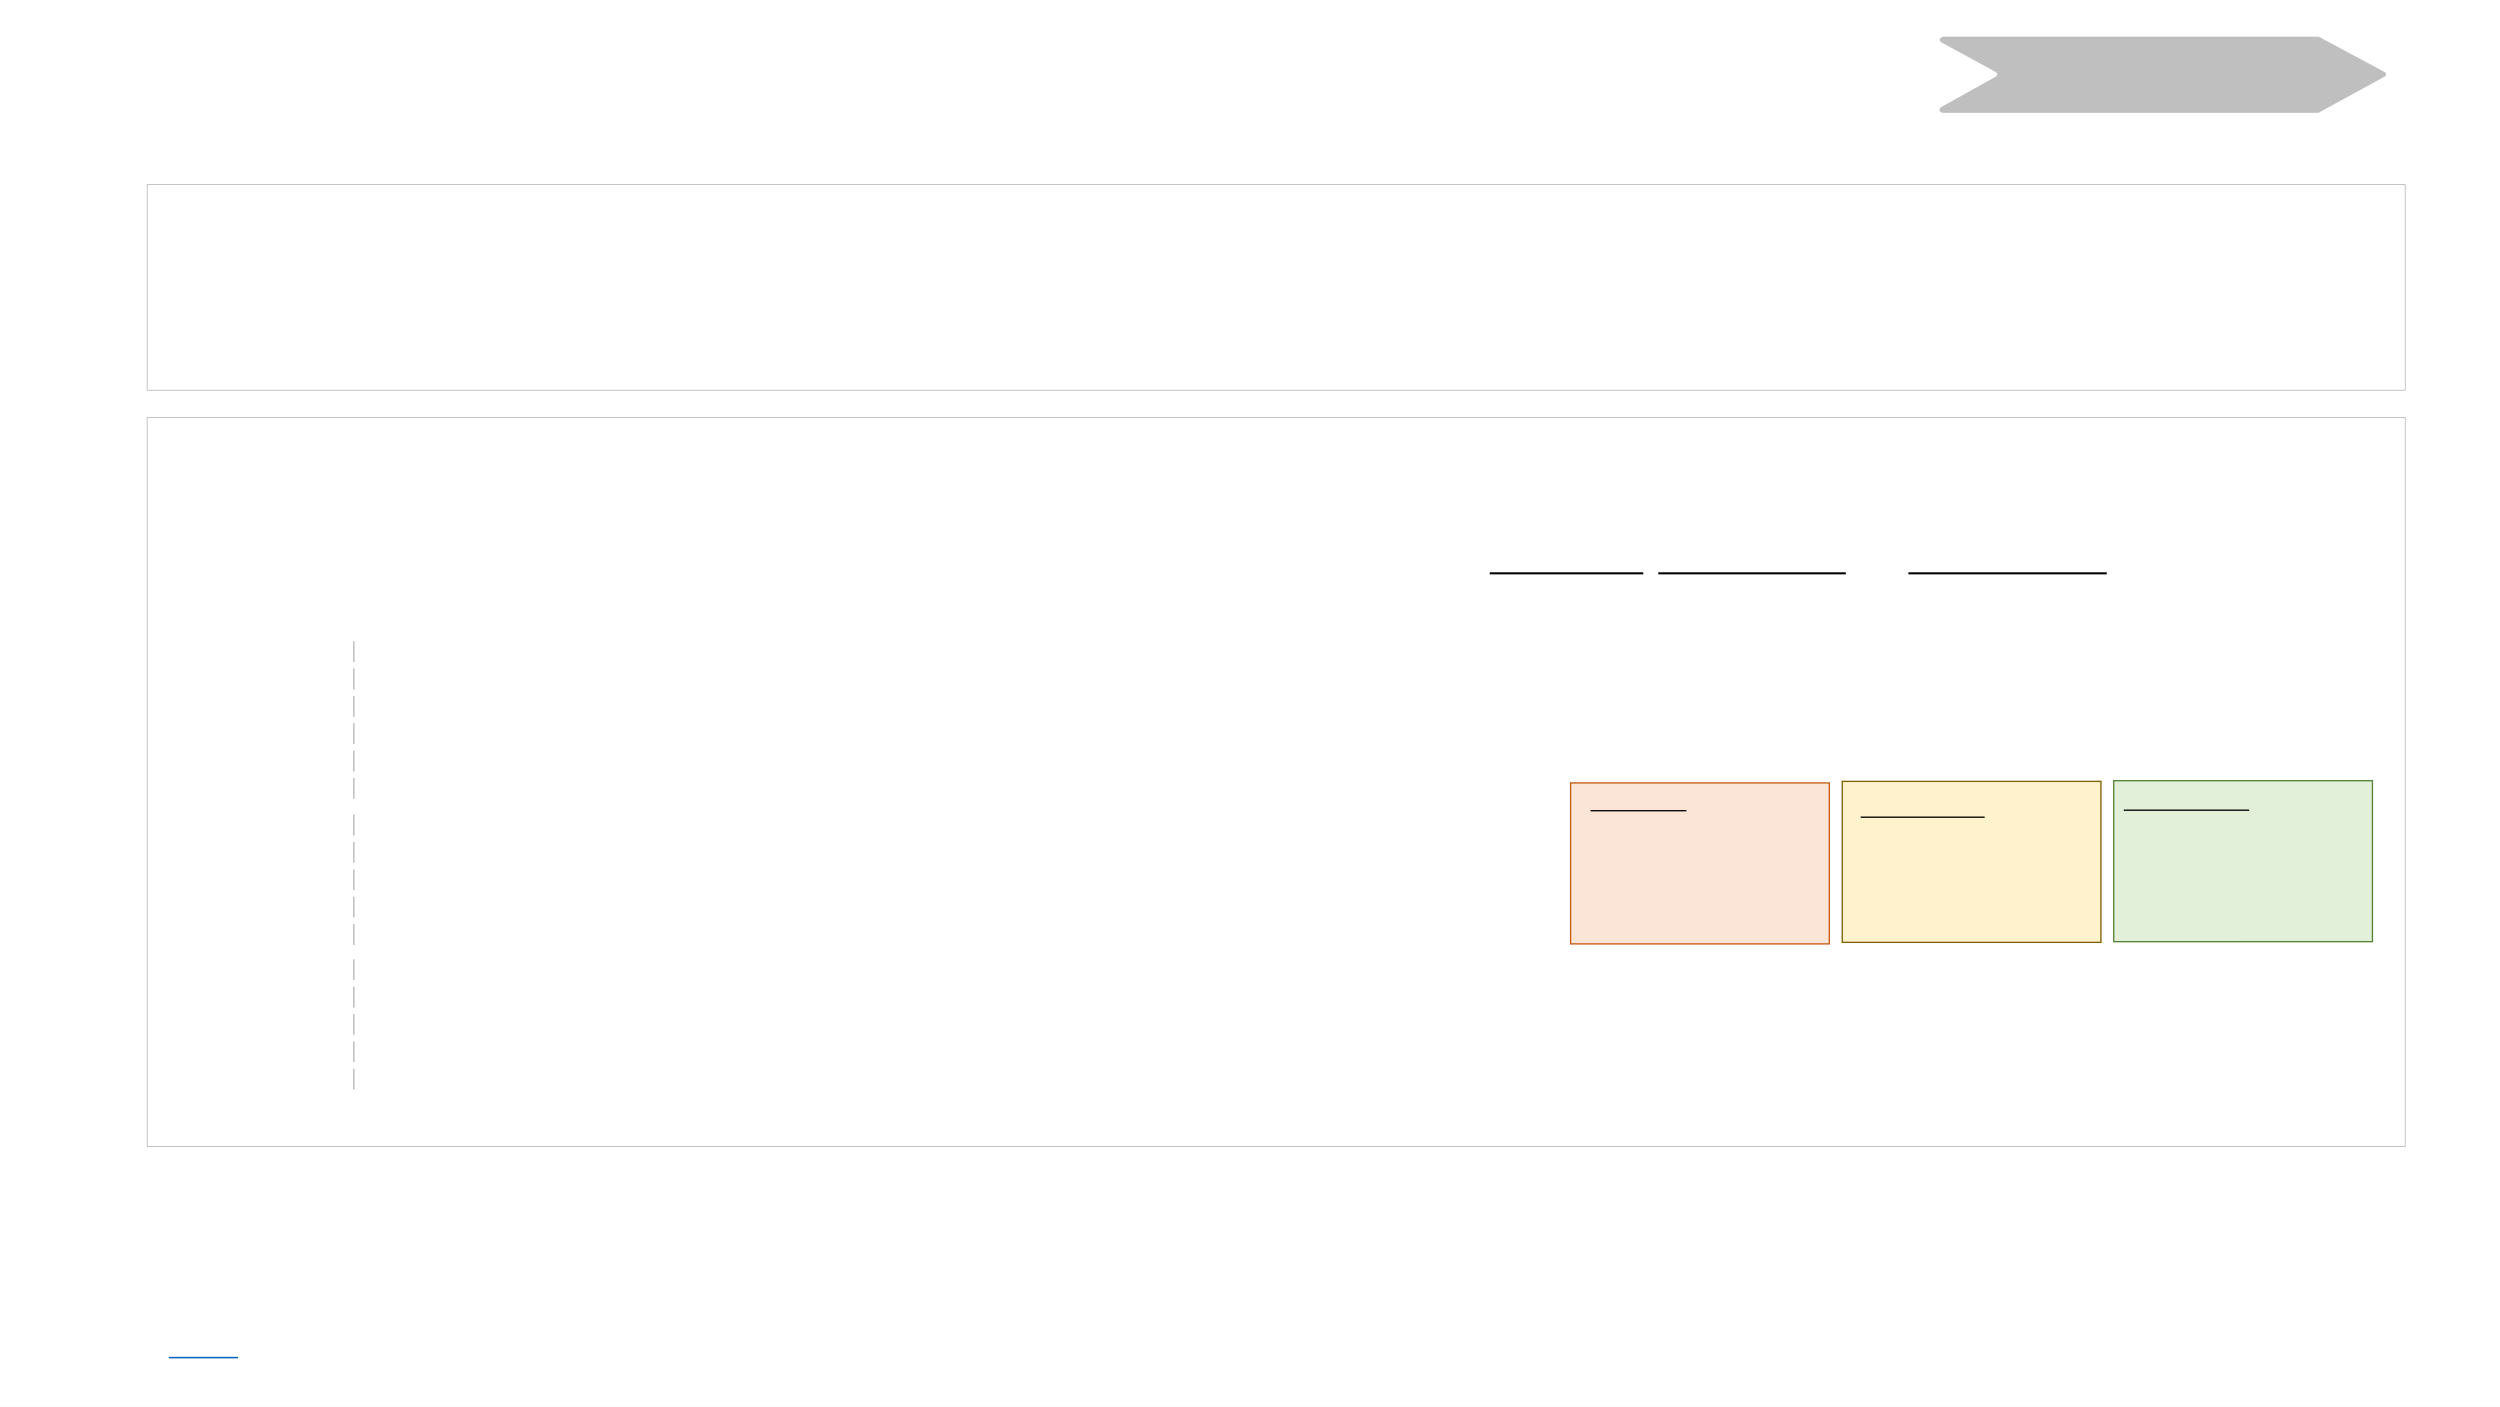 <?xml version="1.0" encoding="UTF-8" standalone="no"?>
<!DOCTYPE svg PUBLIC "-//W3C//DTD SVG 1.1//EN"
"http://www.w3.org/Graphics/SVG/1.1/DTD/svg11.dtd">
<svg viewBox="0 0 1466 825" version="1.1" xmlns="http://www.w3.org/2000/svg" xmlns:xlink="http://www.w3.org/1999/xlink">
<rect x="0" y="0" width="1466" height="825" fill="#333333" stroke="none"/>
<defs>
<clipPath id="c0_28"><path d="M0,825V0H1466.6V825Z"/></clipPath>
<style type="text/css"><![CDATA[
.g0_28{
fill: #FFF;
}
.g1_28{
fill: #BFBFBF;
}
.g2_28{
fill: none;
stroke: #A6A6A6;
stroke-width: 0.389;
stroke-linejoin: round;
}
.g3_28{
fill: none;
stroke: #000;
stroke-width: 1.213;
stroke-miterlimit: 10;
}
.g4_28{
fill: none;
stroke: #AFABAB;
stroke-width: 0.692;
stroke-linejoin: round;
}
.g5_28{
fill: none;
stroke: #A6A6A6;
stroke-width: 0.389;
stroke-miterlimit: 3;
}
.g6_28{
fill: #FBE5D6;
}
.g7_28{
fill: none;
stroke: #C55A11;
stroke-width: 0.779;
stroke-miterlimit: 3;
}
.g8_28{
fill: none;
stroke: #000;
stroke-width: 0.779;
stroke-miterlimit: 10;
}
.g9_28{
fill: #FFF2CC;
}
.ga_28{
fill: none;
stroke: #806000;
stroke-width: 0.779;
stroke-miterlimit: 3;
}
.gb_28{
fill: #E2F0D9;
}
.gc_28{
fill: none;
stroke: #548235;
stroke-width: 0.779;
stroke-miterlimit: 3;
}
.gd_28{
fill: none;
stroke: #0563C1;
stroke-width: 0.909;
stroke-miterlimit: 10;
}
]]></style>
</defs>
<g clip-path="url(#c0_28)">
<path fill-rule="evenodd" d="M0,0H1466.6V825H0V0Z" class="g0_28"/>
<path fill-rule="evenodd" d="M0,0H1466.7V825H0V0Z" class="g0_28"/>
</g>
<path fill-rule="evenodd" d="M1170.1,42.1L1138.5,24.9c-2,-1.1,-1,-3.4,1.5,-3.4h218.9c.6,0,1.1,.1,1.5,.4l37.7,20.2c1.4,.7,1.5,2.2,.1,2.9l-37.8,20.7c-.4,.3,-.9,.5,-1.5,.5H1139.8c-2.4,0,-3.4,-2.3,-1.5,-3.4L1170.2,45c1.3,-.7,1.3,-2.2,-.1,-2.9Z" class="g1_28"/>
<path d="M748.3,228.8H86.3V108.2H1410.4V228.8H748.3Z" class="g2_28"/>
<path d="M873.6,336.2h90m8.8,0h110m36.7,0h116.3" class="g3_28"/>
<path d="M207.5,376v12.2m0,3.8v12.3m0,3.8v12.2m0,3.8v12.2m0,3.9v12.2m0,3.8v12.2" class="g4_28"/>
<path d="M748.3,672.3H86.3V244.9H1410.4V672.3H748.3Z" class="g5_28"/>
<path fill-rule="evenodd" d="M996.8,553.5H921V459.1h151.7v94.4H996.8Z" class="g6_28"/>
<path d="M996.8,553.5H921V459.1h151.7v94.4H996.8Z" class="g7_28"/>
<path d="M932.7,475.4h56.2" class="g8_28"/>
<path d="M207.5,477.7v12.2m0,3.8V506m0,3.8V522m0,3.8V538m0,3.9v12.2" class="g4_28"/>
<path fill-rule="evenodd" d="M1156.2,552.6h-75.9V458.2H1232v94.4h-75.8Z" class="g9_28"/>
<path d="M1156.2,552.6h-75.9V458.2H1232v94.4h-75.8Z" class="ga_28"/>
<path d="M1091.1,479.2h72.7" class="g8_28"/>
<path fill-rule="evenodd" d="M1315.4,552.2h-75.9V457.8h151.7v94.4h-75.8Z" class="gb_28"/>
<path d="M1315.4,552.2h-75.9V457.8h151.7v94.4h-75.8Z" class="gc_28"/>
<path d="M1245.4,475.1h73.5" class="g8_28"/>
<path d="M207.5,562.5v12.2m0,3.8v12.3m0,3.8v12.2m0,3.8v12.2m0,3.9v12.2" class="g4_28"/>
<path d="M99,796.1h40.6" class="gd_28"/>
</svg>